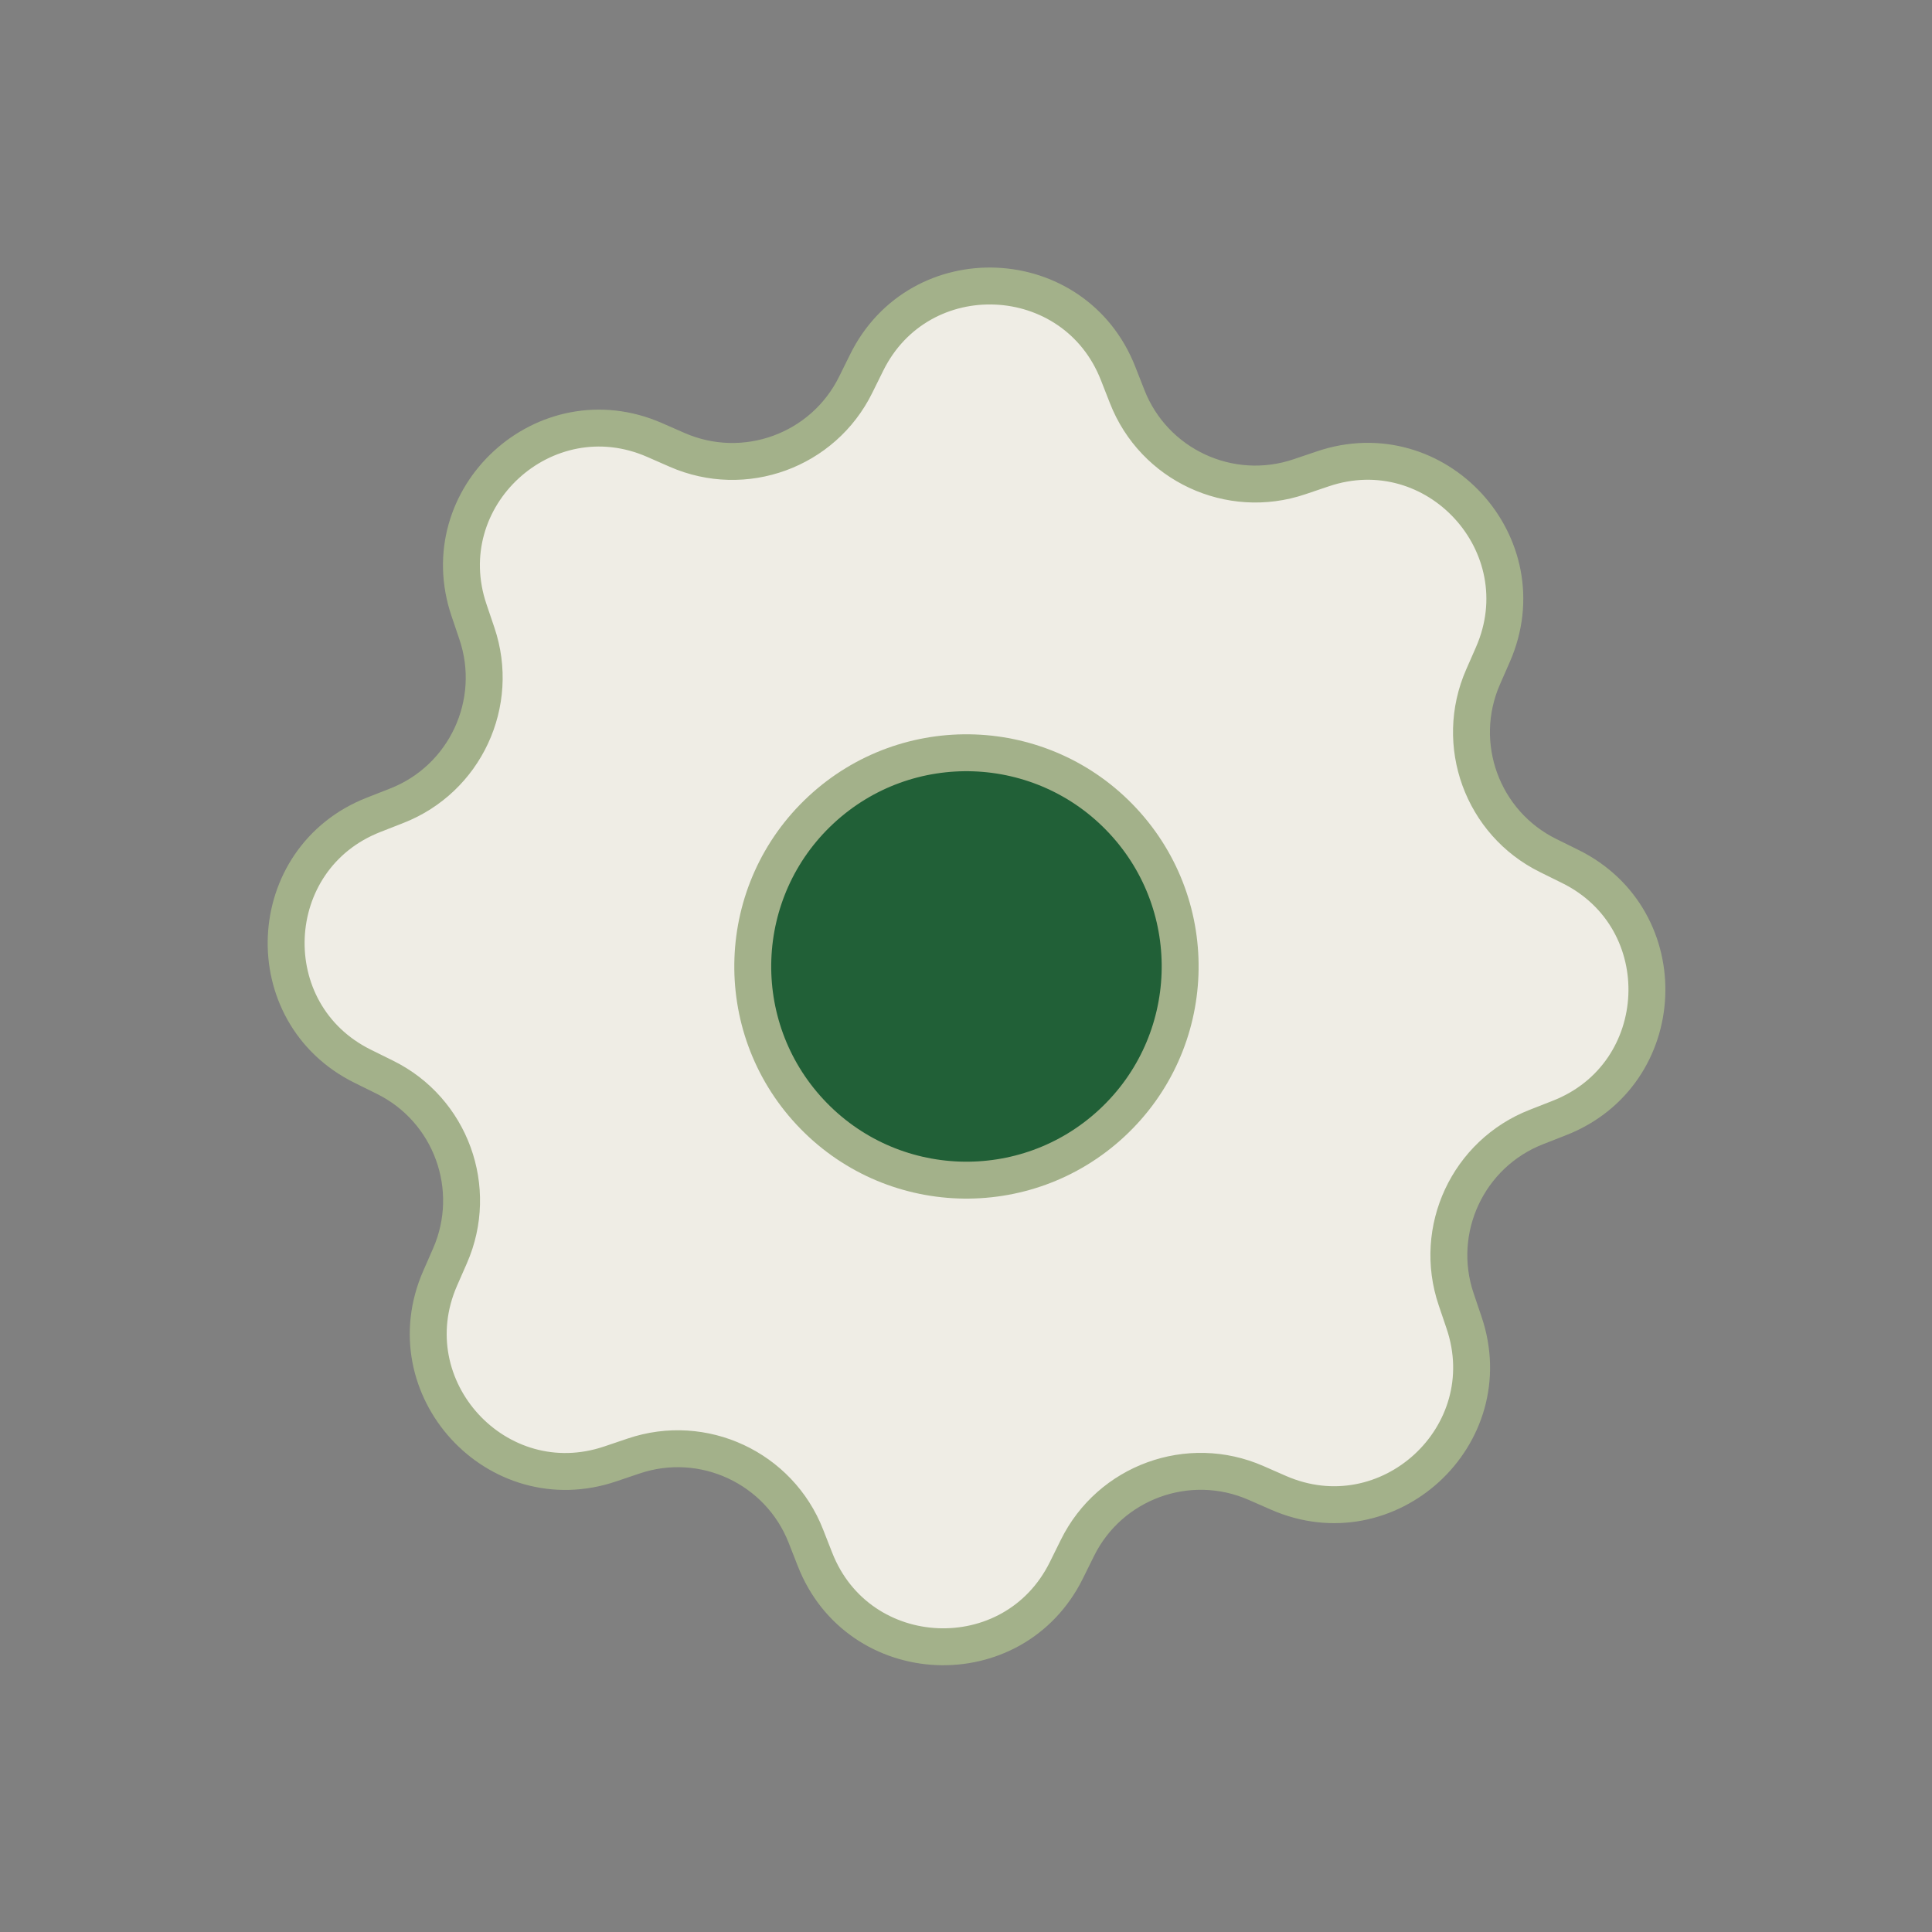 <svg width="314" height="314" viewBox="0 0 314 314" fill="none" xmlns="http://www.w3.org/2000/svg">
<rect x="0" y="0" width="314" height="314" fill="#808080" stroke="none"/>
<path d="M132.443 253.406L130.988 249.693C126.644 238.556 114.292 232.802 102.968 236.645L99.202 237.918C80.796 244.168 63.741 225.566 71.533 207.761L73.133 204.11C77.934 193.157 73.277 180.359 62.546 175.073L58.973 173.307C41.534 164.709 42.634 139.487 60.744 132.42L64.457 130.964C75.594 126.621 81.348 114.269 77.505 102.945L76.231 99.179C69.982 80.773 88.584 63.718 106.389 71.51L110.04 73.11C120.993 77.911 133.791 73.254 139.077 62.523L140.843 58.95C149.441 41.511 174.663 42.61 181.73 60.721L183.185 64.433C187.529 75.571 199.881 81.325 211.205 77.481L214.971 76.208C233.377 69.958 250.432 88.56 242.64 106.365L241.04 110.016C236.239 120.969 240.896 133.767 251.627 139.054L255.2 140.82C272.639 149.417 271.539 174.639 253.429 181.706L249.716 183.162C238.579 187.506 232.825 199.857 236.668 211.181L237.942 214.948C244.191 233.354 225.589 250.409 207.784 242.616L204.133 241.016C193.18 236.216 180.382 240.873 175.096 251.604L173.33 255.176C164.732 272.615 139.51 271.516 132.443 253.406Z" fill="#EFEDE5" stroke="#A3B18A" stroke-width="6" stroke-miterlimit="10"/>
<path d="M131.649 180.735C144.716 194.777 166.693 195.567 180.735 182.5C194.777 169.432 195.567 147.456 182.5 133.413C169.432 119.371 147.455 118.581 133.413 131.649C119.371 144.716 118.581 166.693 131.649 180.735Z" fill="#216037" stroke="#A3B18A" stroke-width="6" stroke-miterlimit="10"/>
</svg>
